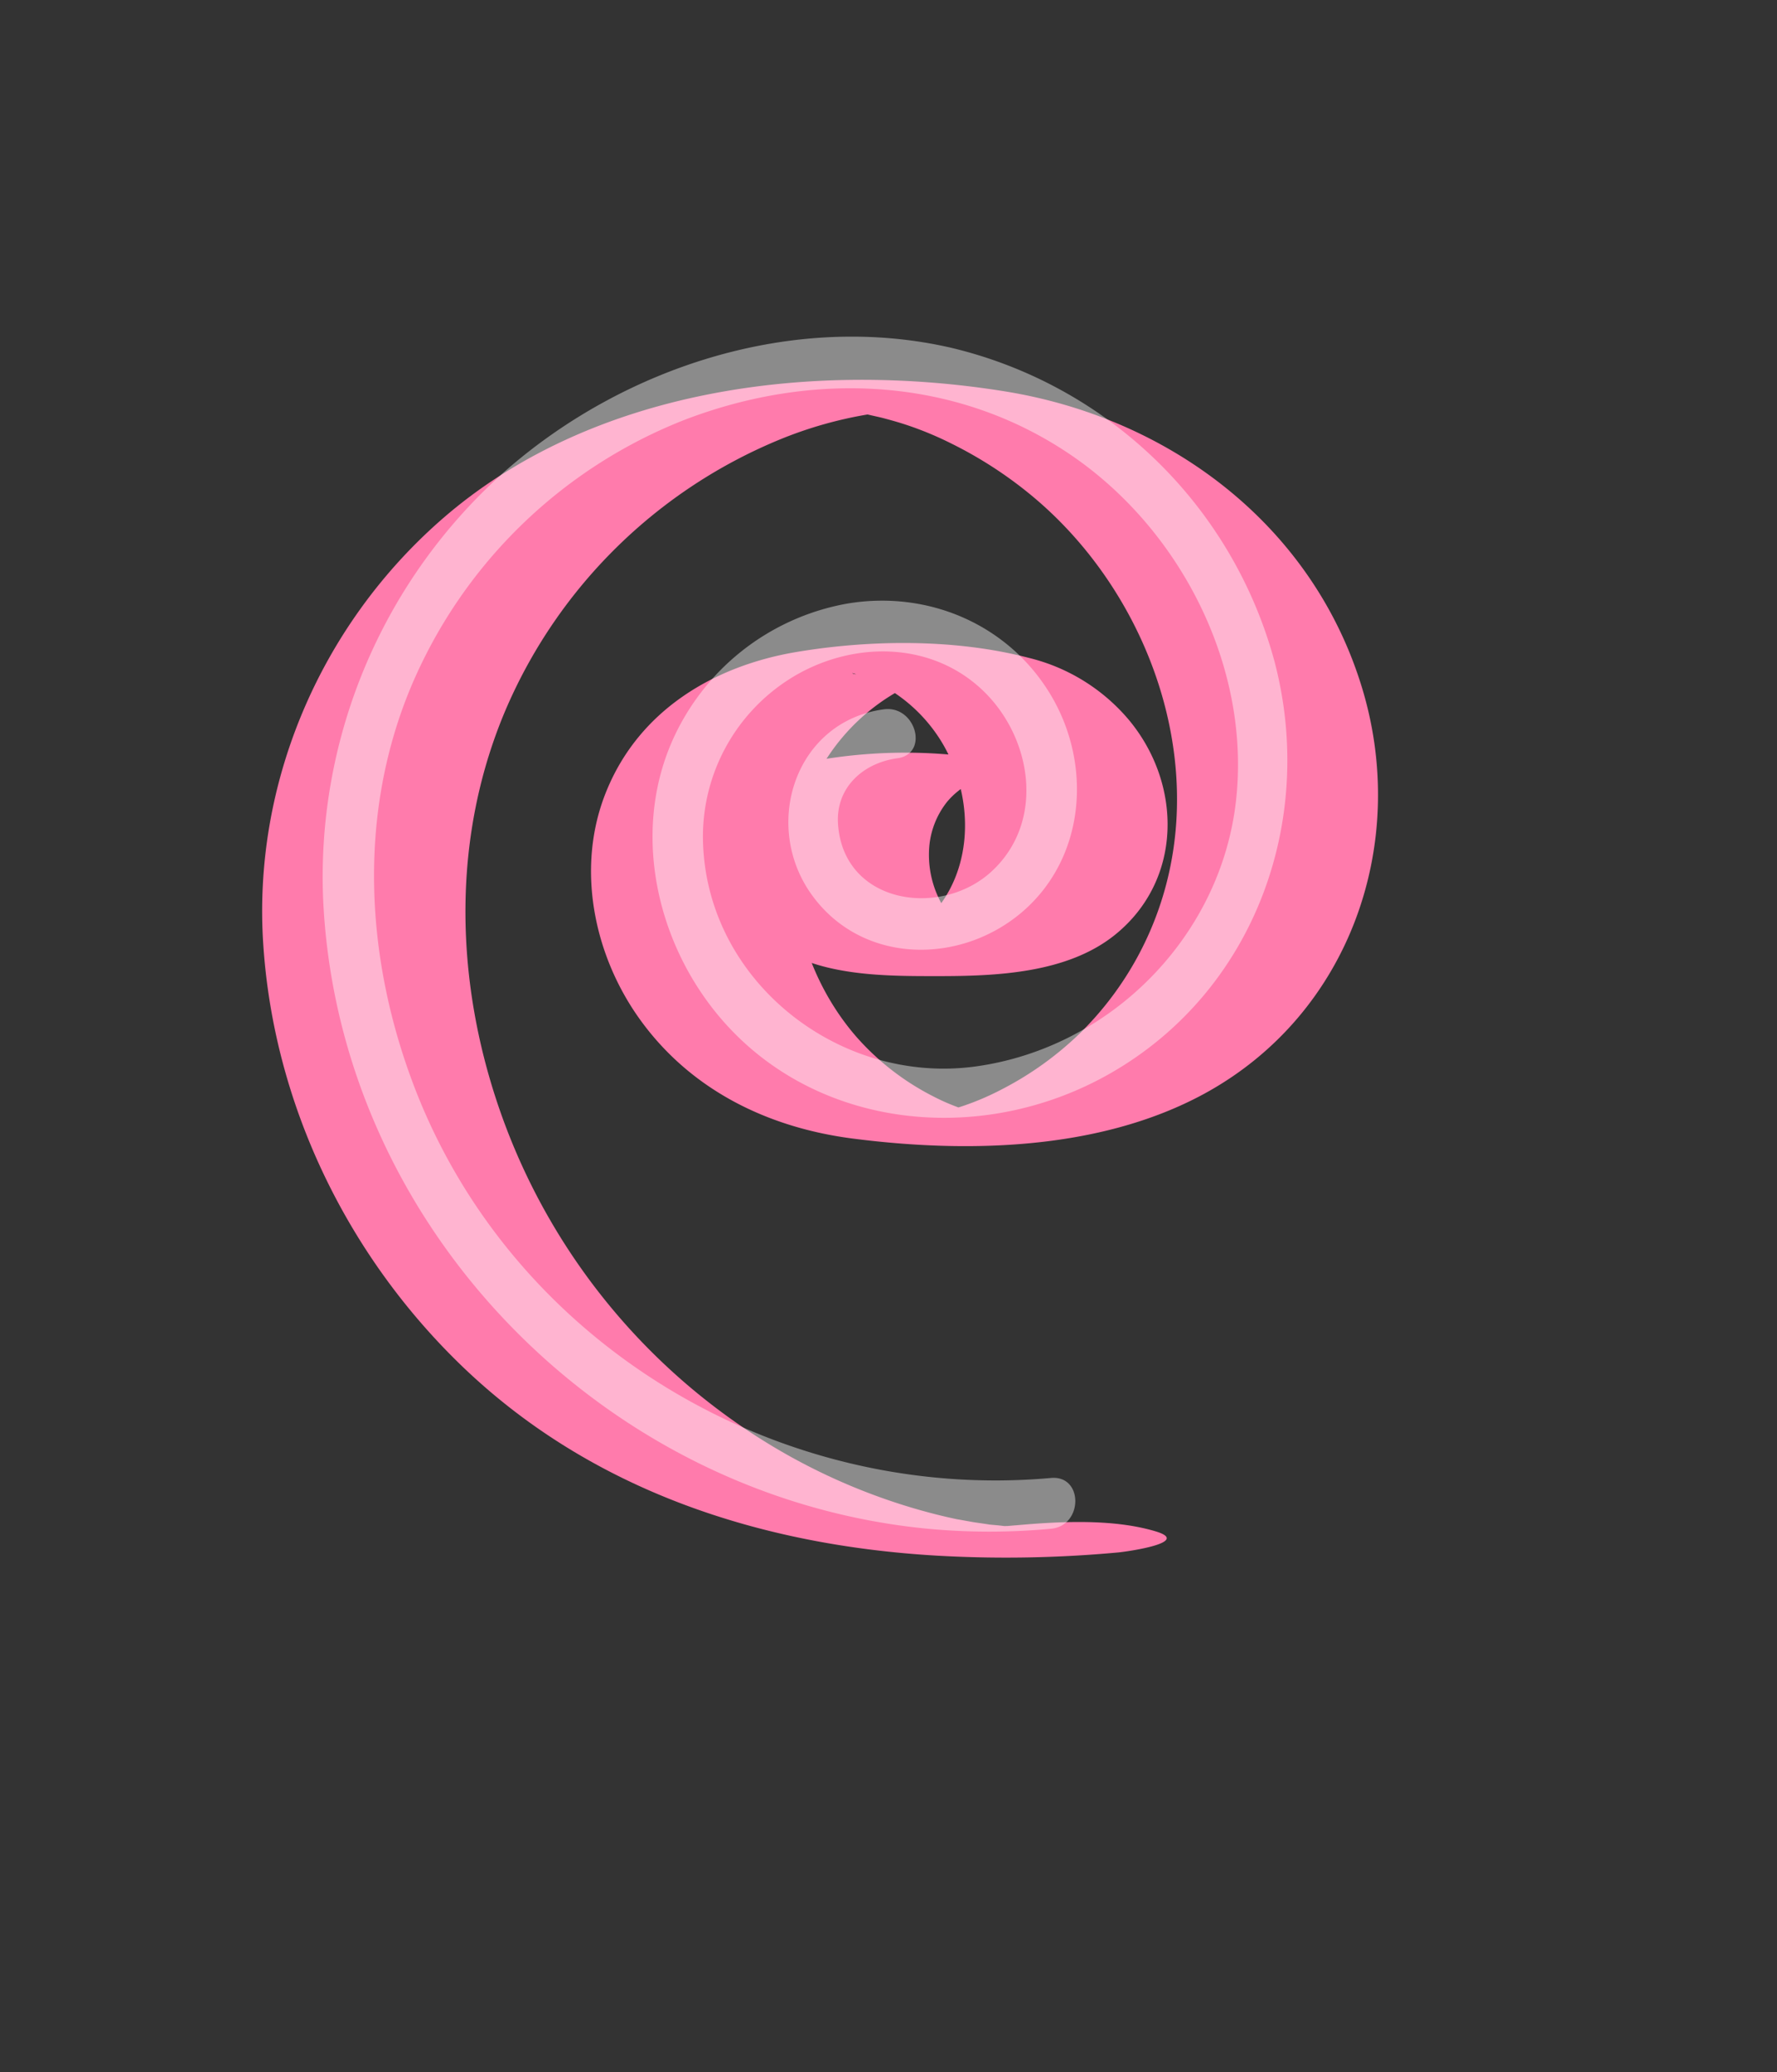 <svg xmlns="http://www.w3.org/2000/svg" viewBox="0 0 350 408"><rect x="0" y="0" width="350" height="408" fill="#333333" stroke="none"/><defs><style>.cls-1{fill:#ff7bac;}.cls-2{opacity:0.43;}.cls-3{fill:#fff;}</style></defs><title>det rosa hull</title><g id="Layer_6" data-name="Layer 6"><g id="Det_rosa_hull" data-name="Det rosa hull"><path class="cls-1" d="M199.91,300.33c-.94.09-1.88.16-2.82.24.13,0,3.36-.13,1.27-.11-5.16.07,2.69.33-1,0s.76.28,1.17,0c-.25.15-2.81-.24-2.75-.13,0-.06,3.52.32,1.36.06-1.13-.13-2.27-.2-3.4-.33,2.95.34-1-.2-2-.36-.46-.07-4.17-.76-2.84-.49-3.28-.67-6.53-1.52-9.73-2.48A120.16,120.16,0,0,1,145,280.11,125.1,125.1,0,0,1,98.24,218c-8.74-25.56-9.26-53.58,1.51-78.61a100.26,100.26,0,0,1,54.2-53,80.5,80.5,0,0,1,17.14-4.82l2.07-.31c-2.85.42-.44.06.13,0,4.48-.46-5.29,0-2.41,0,2.27,0-6.91-.41-2.55-.08.67.05,2.89.52,0,0,.88.17,1.78.27,2.66.43-1-.18,2.15.5,2.77.66,1.5.39,3,.81,4.48,1.29a66.61,66.61,0,0,1,9,3.7,81.27,81.27,0,0,1,15.93,10.3c20.47,16.91,32.42,45.3,27.59,71.76a63.7,63.7,0,0,1-18,34.07,64.5,64.5,0,0,1-15.48,11.11,52.9,52.9,0,0,1-7.91,3.36c-1.73.55-3.5,1-5.28,1.43,1-.21-4.33.12-1.07.21,3.71.09,7.5.11,11.21.11.75,0-.5-.09-1.45-.33a41.93,41.93,0,0,1-9.06-3.46,50.93,50.93,0,0,1-15-11.63c-8.64-9.89-13.5-23.83-12.14-37a40.35,40.35,0,0,1,20.56-31.23c2.8-1.54,5.73-2.05,8.58-3.31a4.07,4.07,0,0,1-1.08.16c-.84-1-15.3.53-16.65-.19-.74-.39,2.34.73,3.13,1.06a31,31,0,0,1,14.32,12.36c7.06,11.65,6.51,28-4.86,36.76-2.39,1.85-5,2.61-7.56,3.95.71-.37,22.32,0,22.12-.15-1.25-.92-2.89-1.42-4.18-2.37a19.86,19.86,0,0,1-7.91-17.77,16.46,16.46,0,0,1,3.46-8.55,15.13,15.13,0,0,1,3.5-3.08c.69-.45,3.28-1.38,2.45-1.27.16,0,5.86-.7,5.86-2.18s-5.7-2.16-5.86-2.19a101.1,101.1,0,0,0-28.28,0c-8.77,1.2-17.58,4.87-20.46,14-2.4,7.63,1,15.79,6.66,21,8.76,8.12,23.33,8,34.4,8,11.5,0,25.47-.55,34.89-8.18,13.28-10.77,13.22-29.58,2.69-42.25a37.31,37.31,0,0,0-19.68-12.22c-14.41-3.77-31.07-3.62-45.68-1.19-16.36,2.72-31,11.46-37.5,27.27-6.19,14.95-2.64,32.49,6.71,45.33,10,13.74,25.09,21.07,41.71,23.22,22.52,2.91,48.57,2.35,69.07-8.71,29.18-15.76,40.84-50,31-80.93C258,103,230.07,82.26,198,77.07c-37.82-6.11-81.44-.72-111.13,25.31-23.86,20.92-37.2,52.07-35,83.82,2.14,31.53,16.69,61.33,39.46,83.1,25.45,24.31,58.68,35,93.27,37a240.24,240.24,0,0,0,35.59-.63c1.59-.14,15-2,7.18-4.23-8.37-2.44-18.8-1.88-27.36-1.11Z"/><g class="cls-2"><path class="cls-3" d="M207,291c-53.56,4.81-105.86-26.21-125.33-76.84C72,189,70.37,160.81,80.81,135.57a96.84,96.84,0,0,1,54.06-52.92c25.37-9.71,53.58-8.51,76.33,7.12,21.49,14.77,35.19,41.69,32.24,67.92-3,26.69-24.65,48.57-51.17,52.27-27.06,3.79-53.48-17-53.82-44.91a36.76,36.76,0,0,1,18.43-32.18c11.7-6.68,26.77-6.49,36.79,3.16,9.65,9.3,12.18,25.7,1.75,35.44-10,9.38-29.25,6.6-30.36-9.17-.51-7.21,4.93-12.08,11.67-13,6.35-.86,3.64-10.5-2.66-9.64-17.51,2.38-24,22.77-14.25,36.43s28.84,14,41.18,3.75c12.83-10.69,14.25-29.35,5.83-43.22s-24.25-20.42-39.94-17.78a46.61,46.61,0,0,0-34.63,27.38c-6.4,14.87-4.22,32.14,3.83,46,16.94,29.1,54.16,35.23,82.38,19.24,28.65-16.24,40.78-49.9,32.57-81.18a86.77,86.77,0,0,0-63.63-61.79c-30.9-7.14-64.33,3.59-87.84,24.2a106.76,106.76,0,0,0-35.95,83.75C66.24,241.1,118.74,294.83,182.72,301A130.42,130.42,0,0,0,207,301c6.36-.57,6.42-10.58,0-10Z"/></g></g></g></svg>
